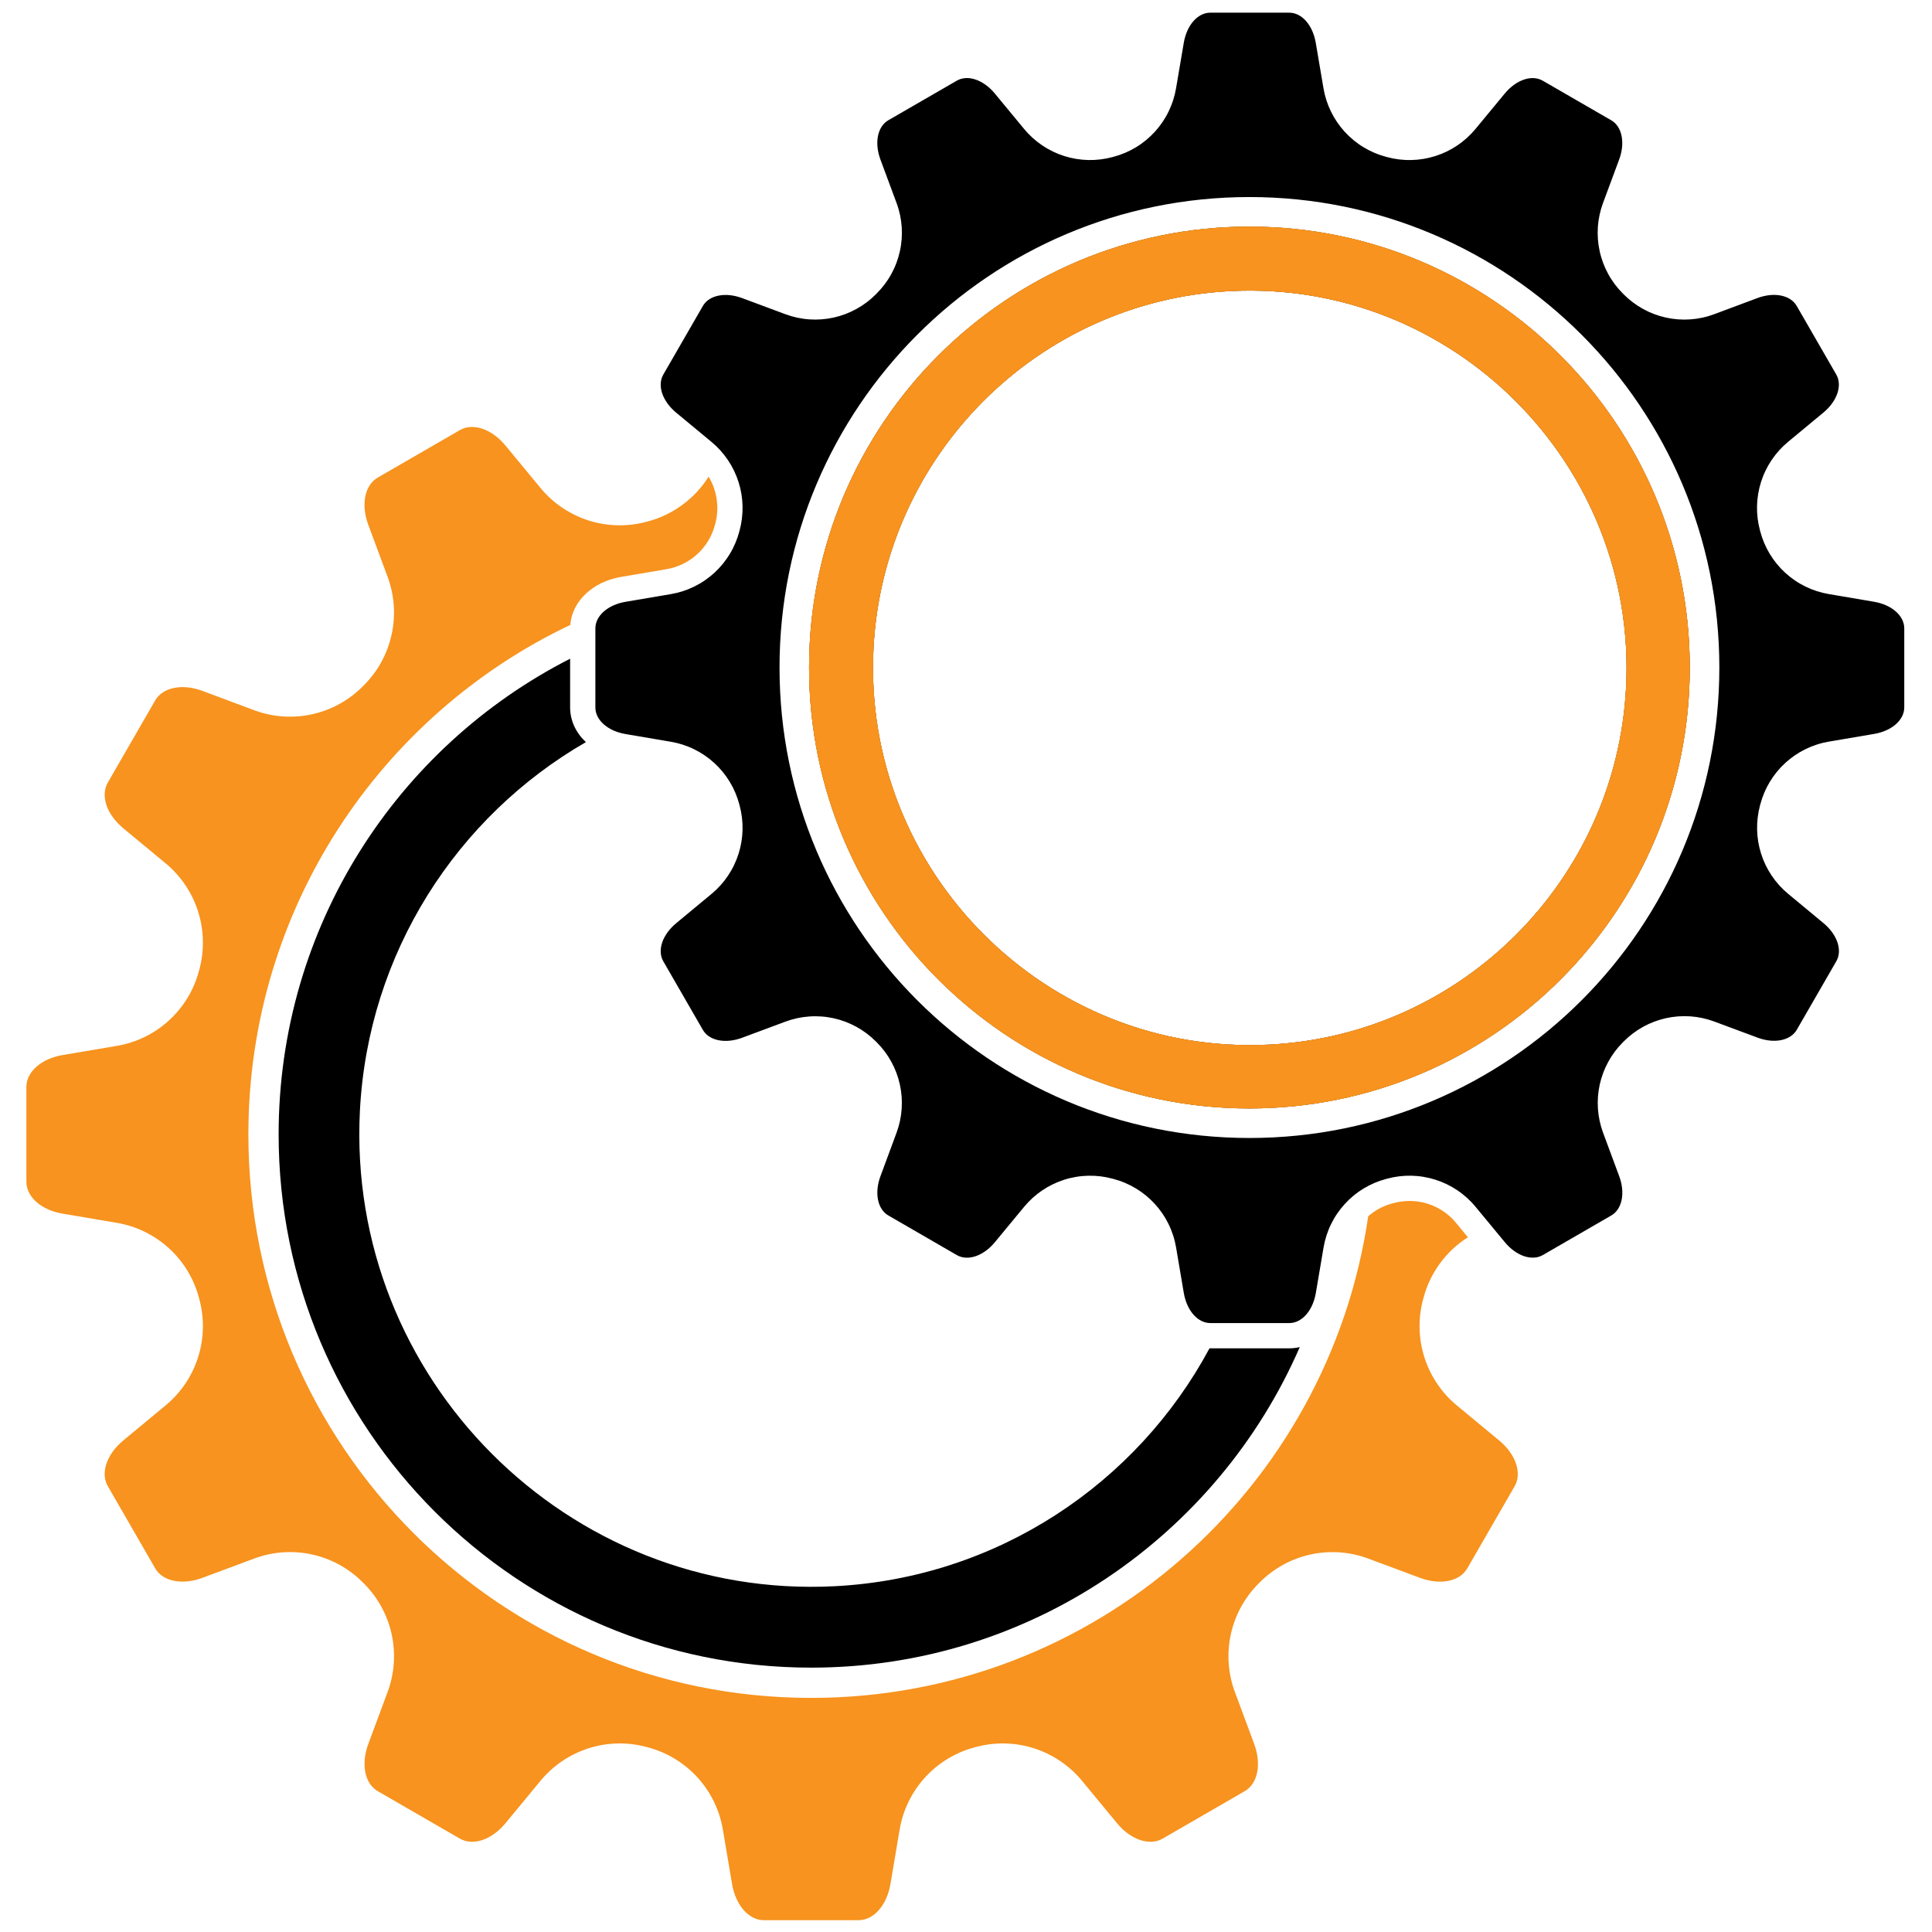 <svg xmlns="http://www.w3.org/2000/svg" xmlns:xlink="http://www.w3.org/1999/xlink" width="500" zoomAndPan="magnify" viewBox="0 0 375 375" height="500" preserveAspectRatio="xMidYMid meet" version="1.0"><defs><clipPath id="373abb61ba"><path d="M 5.117 82 L 295 82 L 295 372.84 L 5.117 372.84 Z M 5.117 82 " clip-rule="nonzero"/></clipPath><clipPath id="cd472bb6dd"><path d="M 115 2.34 L 369.617 2.34 L 369.617 257 L 115 257 Z M 115 2.34 " clip-rule="nonzero"/></clipPath></defs><g clip-path="url(#373abb61ba)"><path fill="#f7931e" d="M 291.004 279.609 L 282.742 272.77 C 282.012 272.16 281.324 271.504 280.688 270.797 C 280.051 270.09 279.465 269.34 278.934 268.551 C 278.402 267.762 277.93 266.938 277.516 266.078 C 277.102 265.223 276.754 264.34 276.465 263.43 C 276.18 262.523 275.957 261.598 275.801 260.66 C 275.645 259.719 275.559 258.773 275.539 257.82 C 275.52 256.867 275.566 255.918 275.68 254.973 C 275.797 254.027 275.98 253.098 276.227 252.176 C 276.25 252.098 276.273 252.016 276.293 251.93 C 276.938 249.496 278.008 247.258 279.496 245.227 C 280.984 243.195 282.793 241.504 284.922 240.156 L 282.602 237.344 C 281.488 236 280.145 234.957 278.562 234.215 C 276.984 233.473 275.32 233.105 273.578 233.109 C 272.531 233.109 271.504 233.246 270.496 233.516 L 270.281 233.574 C 268.516 234.043 266.945 234.879 265.566 236.082 C 257.879 288.965 212.402 329.562 157.457 329.562 C 97.121 329.57 48.211 280.594 48.211 220.184 C 48.211 176.527 73.754 138.84 110.695 121.297 C 111.047 116.703 115.016 112.91 120.598 111.969 L 129.41 110.473 C 130.52 110.277 131.578 109.934 132.586 109.438 C 133.598 108.941 134.516 108.316 135.344 107.555 C 136.176 106.797 136.879 105.934 137.461 104.973 C 138.047 104.008 138.48 102.984 138.77 101.895 L 138.824 101.68 C 139.242 100.129 139.336 98.555 139.113 96.965 C 138.891 95.375 138.367 93.891 137.539 92.516 C 136.195 94.656 134.504 96.477 132.469 97.977 C 130.43 99.48 128.191 100.555 125.75 101.203 L 125.504 101.27 C 124.586 101.516 123.652 101.699 122.711 101.816 C 121.766 101.93 120.816 101.977 119.867 101.957 C 118.914 101.938 117.969 101.852 117.031 101.695 C 116.094 101.539 115.172 101.316 114.266 101.031 C 113.355 100.742 112.477 100.391 111.617 99.977 C 110.762 99.562 109.938 99.09 109.148 98.559 C 108.359 98.027 107.613 97.441 106.906 96.805 C 106.203 96.164 105.547 95.48 104.938 94.746 L 98.105 86.473 C 95.445 83.254 91.789 82.02 89.254 83.488 L 73.324 92.695 C 70.781 94.16 70.031 97.949 71.484 101.863 L 75.238 111.969 C 75.566 112.863 75.832 113.773 76.031 114.703 C 76.23 115.633 76.363 116.574 76.43 117.523 C 76.496 118.473 76.492 119.422 76.422 120.371 C 76.352 121.316 76.215 122.258 76.008 123.188 C 75.805 124.117 75.535 125.027 75.199 125.918 C 74.867 126.805 74.469 127.668 74.012 128.504 C 73.555 129.336 73.039 130.133 72.469 130.895 C 71.895 131.652 71.273 132.367 70.598 133.039 L 70.418 133.219 C 69.746 133.895 69.035 134.52 68.273 135.09 C 67.516 135.664 66.719 136.18 65.887 136.637 C 65.055 137.098 64.191 137.492 63.305 137.828 C 62.414 138.164 61.504 138.434 60.578 138.637 C 59.648 138.844 58.711 138.98 57.762 139.051 C 56.816 139.121 55.867 139.125 54.918 139.059 C 53.973 138.992 53.031 138.859 52.102 138.66 C 51.176 138.461 50.266 138.195 49.371 137.863 L 39.285 134.102 C 35.371 132.645 31.59 133.406 30.125 135.945 L 20.93 151.891 C 19.465 154.438 20.699 158.09 23.914 160.754 L 32.176 167.598 C 32.91 168.203 33.594 168.863 34.23 169.57 C 34.871 170.273 35.453 171.023 35.984 171.812 C 36.516 172.602 36.988 173.426 37.402 174.285 C 37.816 175.141 38.164 176.023 38.453 176.934 C 38.738 177.84 38.961 178.762 39.117 179.703 C 39.273 180.645 39.359 181.59 39.379 182.539 C 39.398 183.492 39.352 184.441 39.238 185.387 C 39.121 186.332 38.941 187.266 38.691 188.184 C 38.668 188.266 38.645 188.348 38.625 188.43 C 38.383 189.348 38.074 190.25 37.703 191.125 C 37.332 192 36.898 192.848 36.406 193.664 C 35.914 194.477 35.367 195.254 34.762 195.988 C 34.16 196.727 33.504 197.414 32.805 198.059 C 32.102 198.699 31.355 199.289 30.57 199.824 C 29.785 200.359 28.961 200.836 28.109 201.258 C 27.254 201.676 26.375 202.027 25.469 202.32 C 24.562 202.613 23.641 202.84 22.703 203 L 12.129 204.789 C 8.016 205.484 5.121 208.039 5.121 210.973 L 5.121 229.383 C 5.121 232.316 8.016 234.871 12.129 235.566 L 22.703 237.355 C 23.641 237.516 24.562 237.742 25.469 238.035 C 26.375 238.328 27.254 238.68 28.109 239.102 C 28.961 239.52 29.785 239.996 30.57 240.531 C 31.355 241.066 32.102 241.656 32.805 242.297 C 33.504 242.941 34.16 243.629 34.762 244.367 C 35.367 245.102 35.914 245.879 36.406 246.691 C 36.898 247.508 37.332 248.355 37.703 249.23 C 38.074 250.105 38.383 251.008 38.625 251.926 C 38.645 252.008 38.668 252.09 38.691 252.172 C 38.941 253.094 39.121 254.023 39.238 254.969 C 39.352 255.914 39.402 256.863 39.379 257.816 C 39.359 258.77 39.273 259.715 39.117 260.652 C 38.961 261.594 38.742 262.52 38.453 263.426 C 38.168 264.332 37.816 265.215 37.402 266.074 C 36.988 266.934 36.516 267.758 35.984 268.547 C 35.453 269.336 34.871 270.086 34.23 270.793 C 33.594 271.496 32.91 272.156 32.176 272.762 L 23.914 279.605 C 20.699 282.27 19.465 285.93 20.93 288.469 L 30.125 304.414 C 31.59 306.961 35.371 307.711 39.285 306.258 L 49.379 302.5 C 50.27 302.168 51.18 301.906 52.109 301.703 C 53.035 301.504 53.977 301.371 54.922 301.305 C 55.871 301.242 56.82 301.242 57.766 301.312 C 58.715 301.383 59.652 301.523 60.582 301.727 C 61.508 301.93 62.418 302.203 63.309 302.535 C 64.195 302.871 65.059 303.27 65.891 303.727 C 66.723 304.184 67.52 304.699 68.277 305.273 C 69.039 305.844 69.754 306.469 70.422 307.145 L 70.602 307.324 C 71.277 307.996 71.898 308.711 72.473 309.473 C 73.043 310.23 73.559 311.027 74.016 311.863 C 74.473 312.695 74.871 313.559 75.207 314.449 C 75.539 315.34 75.809 316.25 76.016 317.18 C 76.219 318.105 76.355 319.047 76.426 319.996 C 76.496 320.945 76.5 321.895 76.434 322.844 C 76.367 323.793 76.234 324.73 76.035 325.66 C 75.836 326.594 75.57 327.504 75.242 328.395 L 71.488 338.5 C 70.031 342.418 70.793 346.203 73.328 347.668 L 89.258 356.875 C 91.801 358.344 95.449 357.109 98.109 353.891 L 104.941 345.617 C 105.551 344.883 106.207 344.199 106.91 343.559 C 107.617 342.922 108.363 342.336 109.152 341.805 C 109.941 341.273 110.766 340.801 111.621 340.387 C 112.48 339.973 113.363 339.621 114.27 339.332 C 115.176 339.047 116.098 338.824 117.035 338.668 C 117.977 338.512 118.922 338.426 119.871 338.406 C 120.82 338.383 121.77 338.434 122.715 338.547 C 123.66 338.664 124.59 338.844 125.508 339.094 L 125.754 339.16 C 126.672 339.402 127.57 339.711 128.445 340.082 C 129.32 340.457 130.168 340.891 130.98 341.383 C 131.793 341.875 132.57 342.426 133.305 343.027 C 134.039 343.633 134.727 344.285 135.371 344.988 C 136.012 345.691 136.602 346.438 137.137 347.227 C 137.672 348.012 138.148 348.836 138.566 349.691 C 138.984 350.547 139.336 351.426 139.629 352.336 C 139.922 353.242 140.145 354.164 140.305 355.102 L 142.094 365.688 C 142.789 369.809 145.34 372.707 148.27 372.707 L 166.66 372.707 C 169.59 372.707 172.137 369.809 172.836 365.688 L 174.621 355.102 C 174.781 354.164 175.008 353.242 175.301 352.336 C 175.59 351.426 175.945 350.547 176.363 349.691 C 176.781 348.836 177.258 348.012 177.793 347.227 C 178.328 346.438 178.914 345.691 179.559 344.988 C 180.199 344.285 180.887 343.633 181.625 343.027 C 182.359 342.426 183.133 341.875 183.945 341.383 C 184.762 340.891 185.605 340.457 186.48 340.082 C 187.355 339.711 188.254 339.402 189.176 339.16 L 189.418 339.094 C 190.34 338.844 191.27 338.664 192.215 338.547 C 193.156 338.434 194.105 338.383 195.059 338.406 C 196.008 338.426 196.953 338.512 197.891 338.668 C 198.828 338.824 199.754 339.047 200.66 339.332 C 201.566 339.621 202.449 339.973 203.305 340.387 C 204.16 340.801 204.984 341.273 205.773 341.805 C 206.562 342.336 207.309 342.922 208.016 343.559 C 208.723 344.199 209.379 344.883 209.984 345.617 L 216.82 353.891 C 219.48 357.109 223.133 358.344 225.672 356.875 L 241.598 347.668 C 244.141 346.203 244.891 342.418 243.438 338.5 L 239.684 328.402 C 239.352 327.508 239.086 326.598 238.887 325.668 C 238.688 324.738 238.555 323.797 238.488 322.848 C 238.426 321.898 238.426 320.949 238.496 320 C 238.566 319.051 238.703 318.113 238.91 317.184 C 239.113 316.254 239.383 315.344 239.719 314.453 C 240.055 313.562 240.449 312.703 240.906 311.867 C 241.363 311.035 241.879 310.238 242.453 309.477 C 243.023 308.719 243.645 308 244.32 307.332 L 244.5 307.152 C 245.172 306.477 245.887 305.852 246.645 305.281 C 247.402 304.707 248.199 304.191 249.031 303.734 C 249.863 303.273 250.727 302.879 251.617 302.543 C 252.504 302.207 253.414 301.938 254.344 301.734 C 255.27 301.527 256.207 301.391 257.156 301.32 C 258.102 301.25 259.051 301.25 260 301.312 C 260.949 301.379 261.887 301.512 262.816 301.711 C 263.746 301.91 264.656 302.176 265.547 302.508 L 275.641 306.266 C 279.551 307.723 283.332 306.961 284.797 304.422 L 293.992 288.477 C 295.453 285.934 294.223 282.273 291.004 279.609 Z M 291.004 279.609 " fill-opacity="1" fill-rule="nonzero"/></g><path fill="#000000" d="M 250.25 261.711 L 234.762 261.711 C 220.645 288.004 193.531 306.266 162.027 307.883 C 110.184 310.551 67.203 267.516 69.859 215.602 C 71.43 184.973 88.676 158.492 113.719 144.043 C 111.793 142.246 110.66 139.883 110.66 137.301 L 110.66 127.855 C 77.09 144.961 54.082 179.883 54.082 220.184 C 54.082 277.348 100.363 323.688 157.457 323.688 C 199.895 323.688 236.359 298.086 252.285 261.469 C 251.617 261.629 250.938 261.711 250.25 261.711 Z M 250.25 261.711 " fill-opacity="1" fill-rule="nonzero"/><g clip-path="url(#cd472bb6dd)"><path fill="#000000" d="M 242.512 43.988 C 195.305 43.988 157.039 82.301 157.039 129.562 C 157.039 176.828 195.305 215.148 242.512 215.148 C 289.719 215.148 327.984 176.836 327.984 129.57 C 327.984 82.309 289.719 43.988 242.512 43.988 Z M 246.395 202.758 C 203.164 204.98 167.328 169.098 169.547 125.82 C 171.465 88.414 201.414 58.43 238.773 56.504 C 282 54.281 317.836 90.16 315.617 133.441 C 313.699 170.852 283.75 200.836 246.395 202.758 Z M 242.512 43.988 C 195.305 43.988 157.039 82.301 157.039 129.562 C 157.039 176.828 195.305 215.148 242.512 215.148 C 289.719 215.148 327.984 176.836 327.984 129.57 C 327.984 82.309 289.719 43.988 242.512 43.988 Z M 246.395 202.758 C 203.164 204.98 167.328 169.098 169.547 125.82 C 171.465 88.414 201.414 58.43 238.773 56.504 C 282 54.281 317.836 90.16 315.617 133.441 C 313.699 170.852 283.75 200.836 246.395 202.758 Z M 363.758 116.801 L 354.945 115.305 C 354.16 115.172 353.395 114.98 352.637 114.738 C 351.883 114.496 351.148 114.199 350.438 113.852 C 349.723 113.5 349.039 113.105 348.383 112.656 C 347.727 112.211 347.105 111.719 346.52 111.184 C 345.934 110.648 345.391 110.074 344.887 109.457 C 344.383 108.844 343.926 108.199 343.516 107.52 C 343.105 106.84 342.746 106.133 342.434 105.402 C 342.125 104.672 341.867 103.922 341.664 103.156 L 341.613 102.949 C 341.406 102.184 341.254 101.406 341.156 100.617 C 341.059 99.832 341.02 99.039 341.035 98.246 C 341.055 97.449 341.129 96.664 341.258 95.879 C 341.387 95.094 341.57 94.324 341.809 93.566 C 342.051 92.812 342.34 92.074 342.688 91.359 C 343.031 90.645 343.426 89.957 343.867 89.297 C 344.309 88.641 344.797 88.016 345.328 87.426 C 345.863 86.836 346.434 86.289 347.043 85.781 L 353.926 80.078 C 356.605 77.855 357.637 74.805 356.414 72.688 L 348.746 59.391 C 347.527 57.273 344.371 56.637 341.117 57.852 L 332.699 60.996 C 331.957 61.273 331.199 61.496 330.422 61.66 C 329.648 61.828 328.867 61.938 328.074 61.992 C 327.285 62.047 326.496 62.047 325.707 61.988 C 324.914 61.93 324.133 61.812 323.359 61.645 C 322.586 61.473 321.828 61.246 321.086 60.969 C 320.344 60.691 319.625 60.359 318.934 59.977 C 318.238 59.594 317.574 59.164 316.941 58.688 C 316.309 58.211 315.711 57.691 315.152 57.129 L 315.004 56.977 C 314.441 56.418 313.922 55.824 313.445 55.188 C 312.969 54.555 312.539 53.891 312.16 53.195 C 311.777 52.5 311.445 51.781 311.168 51.039 C 310.891 50.297 310.664 49.539 310.496 48.762 C 310.324 47.988 310.211 47.207 310.152 46.414 C 310.094 45.621 310.09 44.832 310.145 44.039 C 310.199 43.25 310.309 42.465 310.477 41.691 C 310.645 40.914 310.863 40.156 311.141 39.41 L 314.27 30.984 C 315.484 27.719 314.848 24.559 312.734 23.344 L 299.453 15.668 C 297.34 14.445 294.289 15.473 292.07 18.16 L 286.375 25.051 C 285.867 25.66 285.32 26.234 284.73 26.766 C 284.145 27.297 283.52 27.785 282.859 28.23 C 282.203 28.672 281.516 29.066 280.801 29.414 C 280.09 29.758 279.352 30.051 278.598 30.289 C 277.84 30.531 277.07 30.715 276.289 30.844 C 275.508 30.973 274.719 31.047 273.926 31.062 C 273.133 31.082 272.344 31.039 271.555 30.945 C 270.766 30.848 269.992 30.695 269.227 30.488 L 269.023 30.434 C 268.254 30.23 267.508 29.973 266.777 29.664 C 266.047 29.355 265.34 28.992 264.664 28.582 C 263.984 28.172 263.34 27.711 262.727 27.207 C 262.113 26.703 261.539 26.16 261.004 25.574 C 260.469 24.988 259.977 24.367 259.531 23.707 C 259.086 23.051 258.688 22.367 258.34 21.652 C 257.992 20.941 257.695 20.203 257.453 19.449 C 257.207 18.691 257.02 17.922 256.887 17.141 L 255.391 8.312 C 254.809 4.879 252.684 2.461 250.242 2.461 L 234.918 2.461 C 232.477 2.461 230.348 4.879 229.77 8.312 L 228.27 17.141 C 228.137 17.922 227.949 18.691 227.707 19.449 C 227.465 20.203 227.168 20.941 226.82 21.652 C 226.473 22.367 226.074 23.051 225.629 23.707 C 225.18 24.367 224.691 24.988 224.156 25.574 C 223.621 26.16 223.047 26.703 222.434 27.207 C 221.82 27.711 221.176 28.172 220.496 28.582 C 219.816 28.992 219.113 29.355 218.383 29.664 C 217.652 29.973 216.902 30.23 216.137 30.434 L 215.934 30.488 C 215.168 30.695 214.391 30.848 213.605 30.941 C 212.816 31.039 212.027 31.078 211.234 31.062 C 210.441 31.043 209.652 30.969 208.871 30.84 C 208.09 30.711 207.32 30.527 206.562 30.285 C 205.809 30.047 205.074 29.754 204.359 29.406 C 203.645 29.062 202.957 28.668 202.301 28.223 C 201.645 27.781 201.02 27.293 200.434 26.762 C 199.844 26.227 199.297 25.656 198.789 25.043 L 193.094 18.152 C 190.875 15.469 187.828 14.438 185.711 15.66 L 172.43 23.336 C 170.316 24.559 169.684 27.719 170.895 30.977 L 174.023 39.406 C 174.301 40.148 174.52 40.91 174.688 41.684 C 174.855 42.461 174.965 43.242 175.02 44.035 C 175.074 44.828 175.07 45.617 175.012 46.41 C 174.953 47.199 174.84 47.984 174.668 48.758 C 174.496 49.535 174.273 50.293 173.992 51.035 C 173.715 51.777 173.383 52.496 173 53.191 C 172.621 53.887 172.191 54.551 171.715 55.184 C 171.234 55.816 170.715 56.414 170.152 56.973 L 170.004 57.125 C 169.445 57.688 168.852 58.207 168.219 58.684 C 167.586 59.16 166.922 59.59 166.227 59.973 C 165.535 60.355 164.816 60.684 164.074 60.965 C 163.336 61.242 162.578 61.469 161.805 61.641 C 161.031 61.809 160.25 61.926 159.457 61.984 C 158.668 62.043 157.879 62.043 157.09 61.992 C 156.297 61.938 155.516 61.824 154.742 61.66 C 153.969 61.492 153.207 61.273 152.465 60.996 L 144.051 57.863 C 140.789 56.648 137.633 57.285 136.418 59.402 L 128.75 72.699 C 127.531 74.816 128.559 77.867 131.238 80.09 L 138.121 85.793 C 138.734 86.301 139.305 86.848 139.836 87.438 C 140.367 88.027 140.855 88.652 141.297 89.309 C 141.742 89.969 142.137 90.656 142.48 91.371 C 142.824 92.086 143.117 92.824 143.355 93.578 C 143.594 94.336 143.781 95.105 143.91 95.891 C 144.039 96.676 144.113 97.465 144.129 98.258 C 144.145 99.051 144.105 99.844 144.008 100.629 C 143.914 101.418 143.762 102.195 143.555 102.961 L 143.5 103.168 C 143.297 103.934 143.039 104.684 142.73 105.414 C 142.422 106.145 142.062 106.852 141.648 107.531 C 141.238 108.211 140.781 108.855 140.277 109.469 C 139.773 110.086 139.23 110.66 138.645 111.195 C 138.059 111.73 137.438 112.223 136.781 112.668 C 136.129 113.117 135.441 113.512 134.73 113.863 C 134.016 114.211 133.285 114.508 132.527 114.75 C 131.773 114.992 131.004 115.184 130.223 115.316 L 121.406 116.812 C 117.977 117.395 115.562 119.523 115.562 121.969 L 115.562 137.324 C 115.562 139.766 117.977 141.895 121.406 142.477 L 130.223 143.977 C 131.004 144.109 131.773 144.297 132.527 144.539 C 133.285 144.785 134.016 145.078 134.73 145.43 C 135.441 145.777 136.129 146.176 136.781 146.621 C 137.438 147.07 138.059 147.559 138.645 148.098 C 139.23 148.633 139.773 149.207 140.277 149.82 C 140.781 150.434 141.238 151.082 141.648 151.762 C 142.062 152.441 142.422 153.145 142.73 153.875 C 143.039 154.605 143.297 155.355 143.5 156.125 L 143.555 156.328 C 143.762 157.094 143.914 157.871 144.008 158.66 C 144.105 159.449 144.145 160.238 144.129 161.035 C 144.113 161.828 144.039 162.617 143.91 163.398 C 143.781 164.184 143.594 164.953 143.355 165.711 C 143.117 166.469 142.824 167.203 142.48 167.918 C 142.137 168.637 141.742 169.32 141.297 169.98 C 140.855 170.641 140.367 171.266 139.836 171.852 C 139.305 172.441 138.734 172.988 138.121 173.496 L 131.238 179.203 C 128.559 181.422 127.531 184.477 128.75 186.594 L 136.418 199.891 C 137.641 202.004 140.793 202.641 144.051 201.426 L 152.465 198.293 C 153.207 198.02 153.965 197.797 154.738 197.629 C 155.516 197.461 156.297 197.352 157.086 197.297 C 157.875 197.238 158.664 197.242 159.453 197.301 C 160.246 197.355 161.027 197.473 161.801 197.641 C 162.574 197.809 163.332 198.035 164.07 198.312 C 164.812 198.59 165.531 198.922 166.227 199.301 C 166.918 199.684 167.582 200.109 168.215 200.586 C 168.848 201.062 169.445 201.582 170.004 202.145 L 170.152 202.293 C 170.715 202.852 171.234 203.449 171.711 204.082 C 172.188 204.715 172.617 205.383 173 206.074 C 173.383 206.77 173.711 207.488 173.992 208.234 C 174.27 208.977 174.492 209.734 174.664 210.508 C 174.836 211.285 174.949 212.066 175.008 212.855 C 175.066 213.648 175.066 214.441 175.012 215.23 C 174.957 216.023 174.848 216.805 174.684 217.582 C 174.516 218.355 174.293 219.117 174.02 219.859 L 170.902 228.285 C 169.688 231.551 170.324 234.711 172.438 235.926 L 185.715 243.609 C 187.828 244.832 190.879 243.805 193.098 241.121 L 198.793 234.23 C 199.301 233.617 199.848 233.047 200.434 232.512 C 201.023 231.98 201.645 231.492 202.305 231.047 C 202.961 230.602 203.648 230.207 204.363 229.863 C 205.078 229.516 205.812 229.223 206.566 228.984 C 207.324 228.742 208.094 228.559 208.875 228.43 C 209.656 228.297 210.445 228.227 211.238 228.207 C 212.031 228.191 212.82 228.23 213.609 228.324 C 214.398 228.422 215.172 228.574 215.938 228.781 L 216.145 228.836 C 216.91 229.039 217.66 229.293 218.387 229.605 C 219.117 229.914 219.824 230.277 220.5 230.688 C 221.18 231.098 221.824 231.555 222.438 232.059 C 223.051 232.562 223.625 233.109 224.16 233.695 C 224.695 234.281 225.188 234.902 225.633 235.559 C 226.082 236.215 226.477 236.902 226.824 237.613 C 227.176 238.328 227.469 239.062 227.711 239.82 C 227.957 240.574 228.145 241.344 228.277 242.129 L 229.773 250.953 C 230.355 254.391 232.48 256.805 234.922 256.805 L 250.258 256.805 C 252.699 256.805 254.824 254.391 255.406 250.953 L 256.902 242.129 C 257.035 241.344 257.223 240.574 257.465 239.82 C 257.711 239.062 258.004 238.328 258.355 237.613 C 258.703 236.902 259.098 236.215 259.547 235.559 C 259.992 234.902 260.484 234.281 261.02 233.695 C 261.555 233.109 262.125 232.562 262.738 232.059 C 263.352 231.555 264 231.098 264.676 230.688 C 265.355 230.277 266.062 229.914 266.789 229.605 C 267.52 229.293 268.27 229.039 269.035 228.836 L 269.238 228.781 C 270.004 228.574 270.781 228.422 271.57 228.324 C 272.355 228.227 273.148 228.188 273.941 228.203 C 274.734 228.223 275.52 228.293 276.305 228.426 C 277.086 228.555 277.855 228.738 278.613 228.98 C 279.367 229.219 280.102 229.512 280.816 229.855 C 281.531 230.199 282.219 230.594 282.875 231.039 C 283.535 231.48 284.156 231.969 284.746 232.504 C 285.336 233.035 285.883 233.605 286.387 234.219 L 292.086 241.109 C 294.305 243.793 297.352 244.824 299.469 243.602 L 312.746 235.926 C 314.863 234.703 315.496 231.543 314.281 228.285 L 311.156 219.859 C 310.879 219.113 310.66 218.355 310.492 217.578 C 310.324 216.805 310.215 216.02 310.16 215.227 C 310.105 214.438 310.105 213.645 310.164 212.855 C 310.223 212.062 310.34 211.281 310.508 210.504 C 310.68 209.73 310.906 208.973 311.184 208.23 C 311.461 207.488 311.793 206.77 312.176 206.074 C 312.555 205.379 312.984 204.715 313.461 204.078 C 313.938 203.445 314.457 202.848 315.02 202.289 L 315.168 202.141 C 315.727 201.578 316.324 201.059 316.957 200.582 C 317.59 200.102 318.254 199.676 318.945 199.293 C 319.641 198.91 320.359 198.578 321.102 198.301 C 321.844 198.02 322.602 197.797 323.375 197.625 C 324.148 197.453 324.93 197.34 325.719 197.281 C 326.512 197.223 327.301 197.219 328.09 197.273 C 328.883 197.328 329.664 197.441 330.438 197.605 C 331.215 197.773 331.973 197.996 332.715 198.27 L 341.133 201.402 C 344.395 202.621 347.547 201.984 348.762 199.867 L 356.43 186.57 C 357.648 184.453 356.621 181.402 353.941 179.18 L 347.059 173.477 C 346.449 172.969 345.875 172.418 345.344 171.832 C 344.812 171.242 344.324 170.617 343.883 169.957 C 343.441 169.301 343.047 168.613 342.699 167.898 C 342.355 167.184 342.062 166.445 341.824 165.688 C 341.586 164.93 341.402 164.16 341.27 163.379 C 341.141 162.594 341.07 161.805 341.051 161.012 C 341.035 160.219 341.074 159.426 341.172 158.637 C 341.27 157.852 341.418 157.074 341.625 156.305 L 341.68 156.102 C 341.883 155.336 342.141 154.586 342.449 153.855 C 342.762 153.121 343.121 152.418 343.531 151.738 C 343.941 151.059 344.398 150.41 344.902 149.797 C 345.406 149.184 345.949 148.609 346.535 148.074 C 347.121 147.539 347.742 147.047 348.398 146.598 C 349.055 146.152 349.738 145.754 350.449 145.406 C 351.164 145.059 351.898 144.762 352.652 144.52 C 353.406 144.273 354.176 144.086 354.957 143.953 L 363.773 142.453 C 367.207 141.875 369.617 139.746 369.617 137.301 L 369.617 121.957 C 369.605 119.512 367.191 117.383 363.758 116.805 Z M 242.512 220.883 C 192.141 220.883 151.305 179.996 151.305 129.562 C 151.305 79.129 192.141 38.246 242.512 38.246 C 292.887 38.246 333.723 79.125 333.723 129.562 C 333.723 180.004 292.887 220.883 242.512 220.883 Z M 242.512 43.984 C 195.305 43.984 157.039 82.297 157.039 129.562 C 157.039 176.824 195.305 215.148 242.512 215.148 C 289.719 215.148 327.984 176.836 327.984 129.57 C 327.984 82.309 289.719 43.988 242.512 43.988 Z M 315.617 133.449 C 313.699 170.852 283.746 200.836 246.391 202.758 C 203.164 204.98 167.328 169.098 169.547 125.82 C 171.465 88.414 201.414 58.43 238.773 56.504 C 282 54.289 317.832 90.168 315.617 133.449 Z M 315.617 133.449 " fill-opacity="1" fill-rule="nonzero"/></g><path fill="#f7931e" d="M 242.512 43.988 C 195.305 43.988 157.039 82.301 157.039 129.562 C 157.039 176.828 195.305 215.148 242.512 215.148 C 289.719 215.148 327.984 176.836 327.984 129.57 C 327.984 82.309 289.719 43.988 242.512 43.988 Z M 246.395 202.758 C 203.164 204.98 167.328 169.098 169.547 125.82 C 171.465 88.414 201.414 58.43 238.773 56.504 C 282 54.281 317.836 90.16 315.617 133.441 C 313.699 170.852 283.75 200.836 246.395 202.758 Z M 246.395 202.758 " fill-opacity="1" fill-rule="nonzero"/><path fill="#f7931e" d="M 242.512 43.988 C 195.305 43.988 157.039 82.301 157.039 129.562 C 157.039 176.828 195.305 215.148 242.512 215.148 C 289.719 215.148 327.984 176.836 327.984 129.57 C 327.984 82.309 289.719 43.988 242.512 43.988 Z M 246.395 202.758 C 203.164 204.98 167.328 169.098 169.547 125.82 C 171.465 88.414 201.414 58.43 238.773 56.504 C 282 54.281 317.836 90.16 315.617 133.441 C 313.699 170.852 283.75 200.836 246.395 202.758 Z M 246.395 202.758 " fill-opacity="1" fill-rule="nonzero"/></svg>